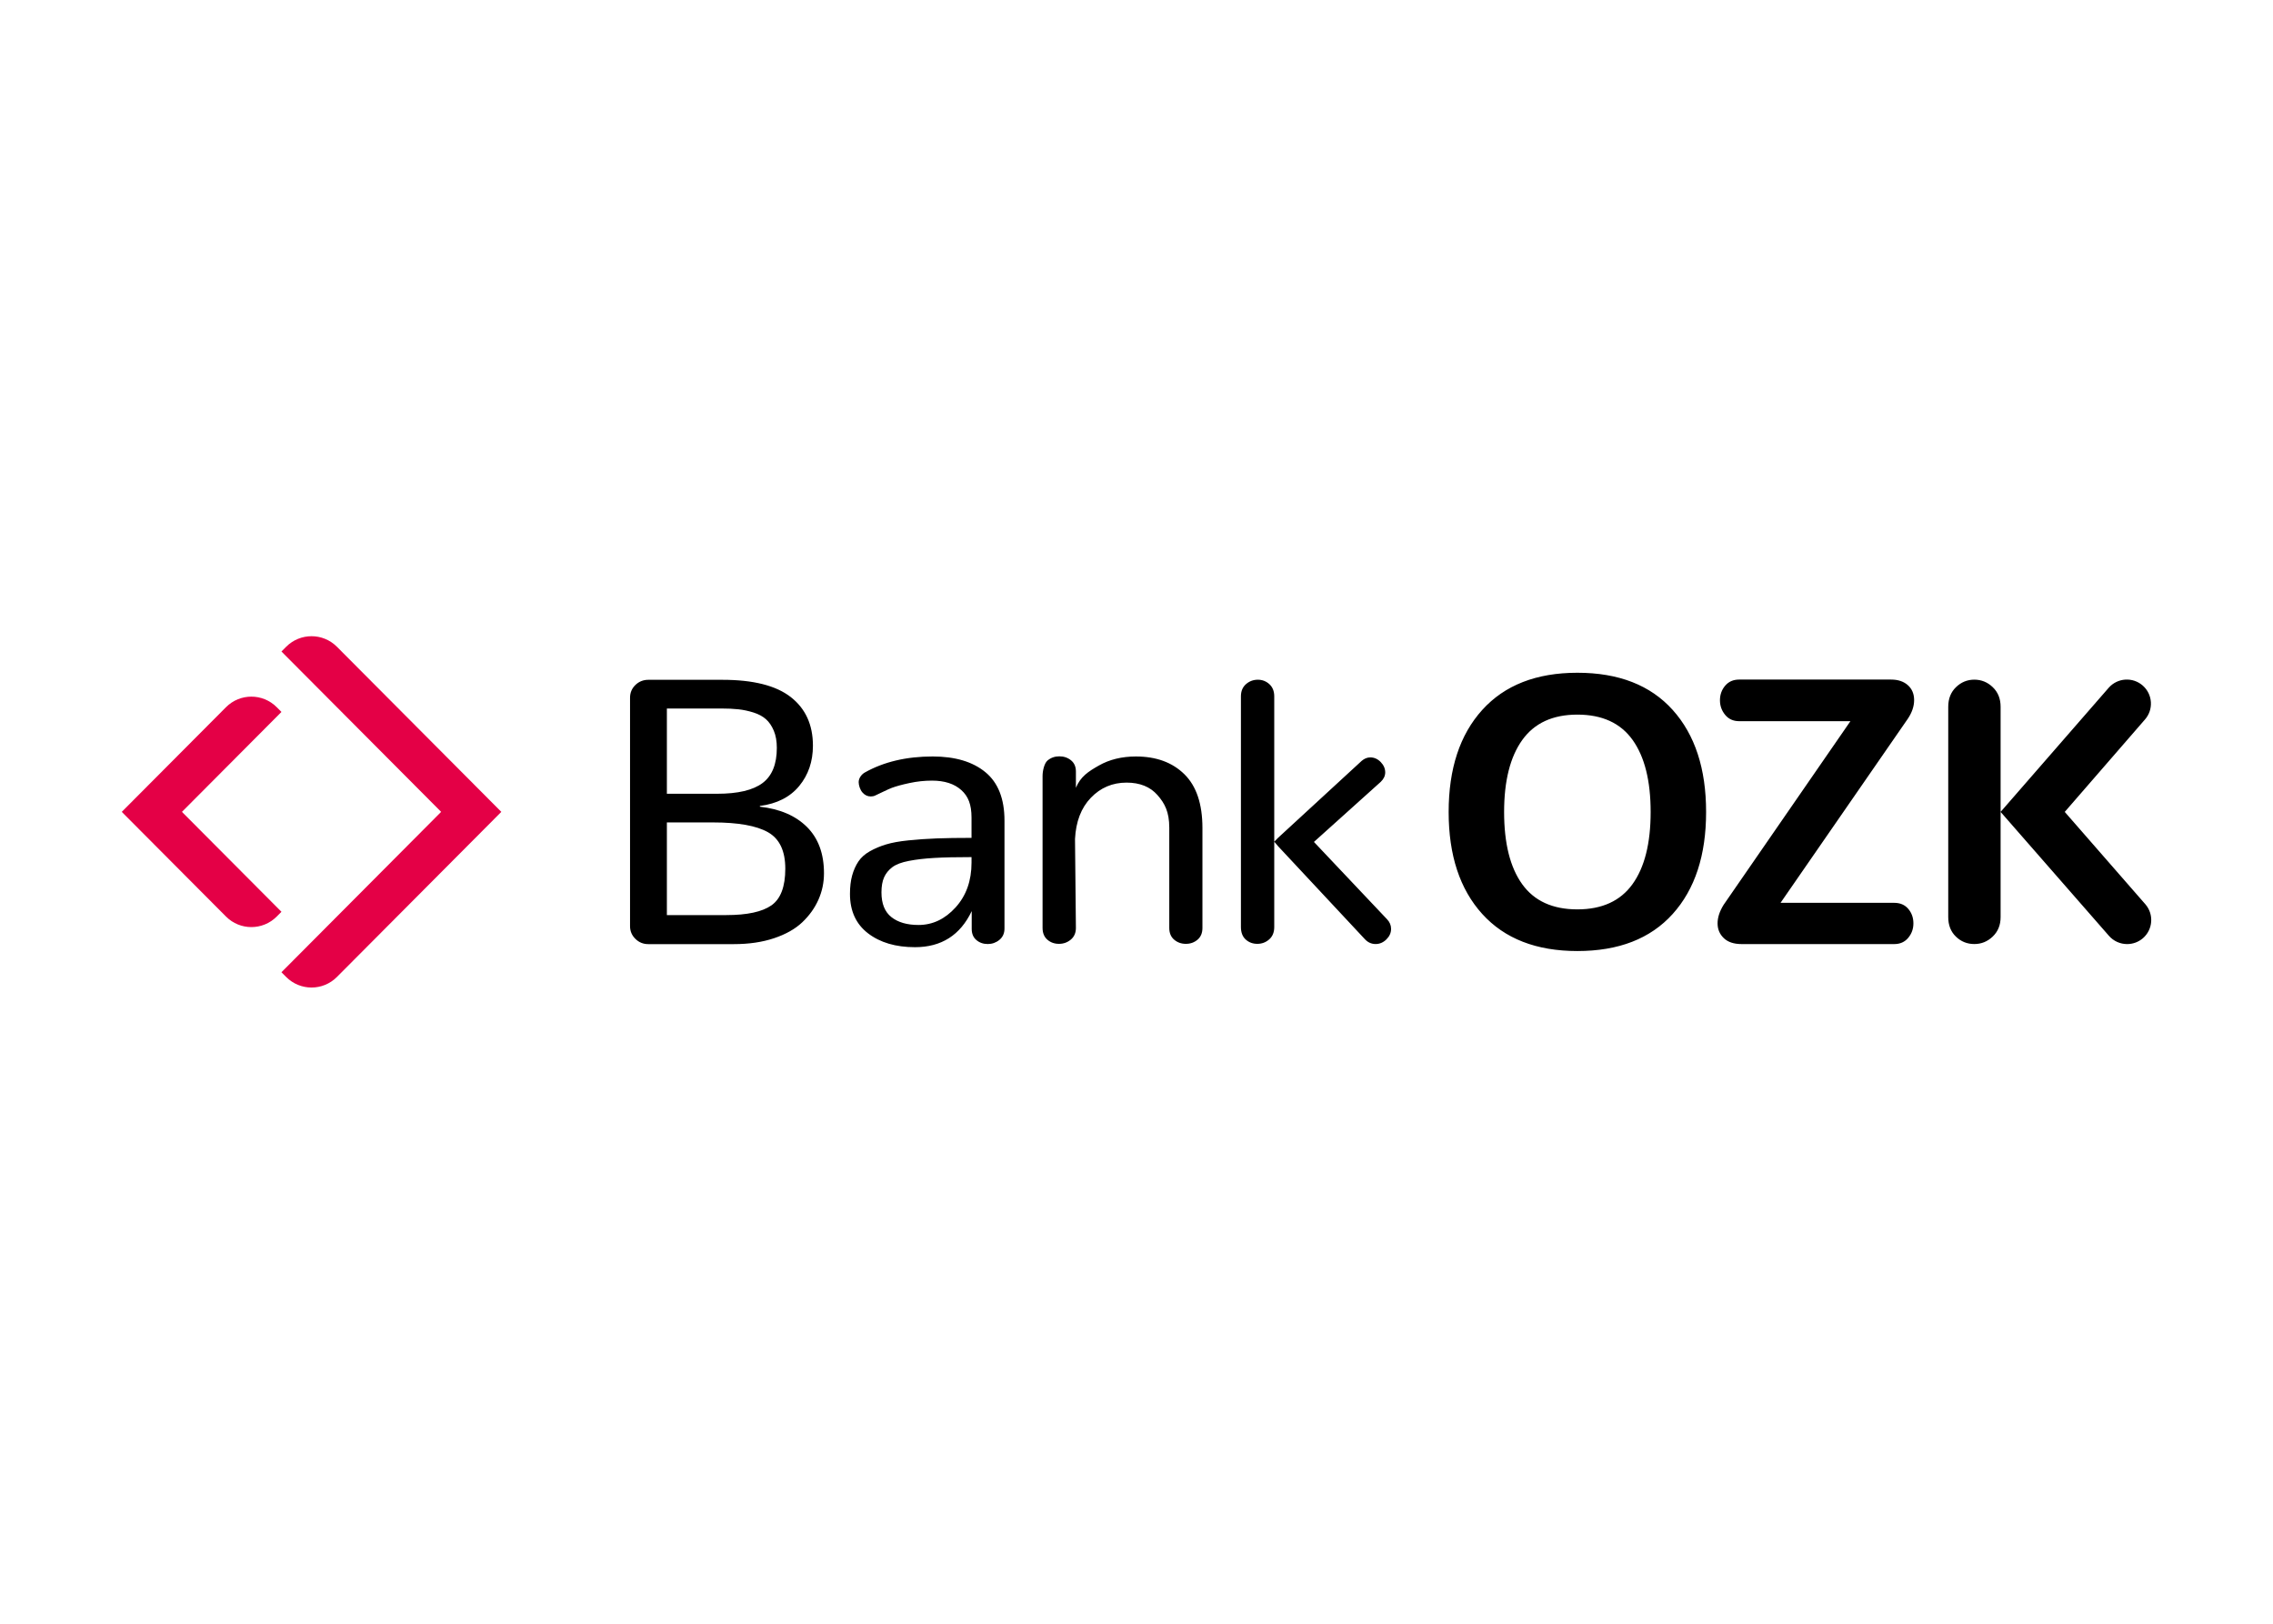 <svg clip-rule="evenodd" fill-rule="evenodd" stroke-linejoin="round" stroke-miterlimit="2" viewBox="0 0 560 400" xmlns="http://www.w3.org/2000/svg"><g transform="translate(30 156.727)"><path d="m126.54 74.555c-.877-.866-1.316-1.905-1.316-3.12v-56.272c0-1.247.439-2.292 1.316-3.144.878-.85 1.936-1.278 3.177-1.278h18.286c7.592 0 13.203 1.423 16.833 4.262 3.63 2.841 5.445 6.825 5.445 11.961 0 3.887-1.126 7.2-3.379 9.932-2.254 2.733-5.484 4.374-9.689 4.921v.181c4.931.55 8.797 2.212 11.593 4.988 2.8 2.784 4.198 6.586 4.198 11.414 0 2.282-.453 4.444-1.361 6.496-.907 2.05-2.232 3.901-3.97 5.559-1.74 1.653-4.061 2.967-6.966 3.94-2.904.973-6.201 1.457-9.891 1.457h-21.099c-1.241 0-2.299-.43-3.177-1.297zm20.147-35.744c5.112 0 8.841-.881 11.184-2.643 2.345-1.762 3.516-4.647 3.516-8.657 0-1.644-.248-3.052-.747-4.238-.499-1.184-1.143-2.125-1.928-2.825-.788-.699-1.801-1.246-3.042-1.643-1.239-.392-2.473-.658-3.697-.794-1.225-.138-2.671-.205-4.334-.205h-13.34v21.005zm2.268 29.887h-14.656v-22.825h11.39c6.171 0 10.678.806 13.522 2.415 2.844 1.61 4.263 4.601 4.263 8.977 0 4.434-1.14 7.449-3.425 9.044-2.284 1.593-5.982 2.389-11.094 2.389zm34.898 4.49c-2.965-2.28-4.445-5.516-4.445-9.708 0-1.73.179-3.25.542-4.557.367-1.305.88-2.452 1.543-3.439.665-.988 1.603-1.823 2.813-2.505 1.21-.683 2.542-1.247 3.996-1.685 1.451-.443 3.295-.777 5.536-1.002 2.234-.23 4.541-.387 6.92-.481 2.374-.09 5.237-.133 8.597-.133v-4.967c0-3.253-.798-5.264-2.521-6.81-1.726-1.552-4.129-2.326-7.216-2.326-1.847 0-3.688.198-5.534.593-1.846.394-3.3.789-4.358 1.186s-2.569 1.195-4.114 1.895c-.304.15-.665.227-1.089.227-.784 0-1.468-.326-2.039-.98-.579-.653-.931-1.764-.931-2.553 0-.91.637-1.866 1.485-2.353 4.685-2.64 10.267-3.964 16.741-3.964 5.539 0 9.872 1.292 13.001 3.872 3.133 2.583 4.697 6.562 4.697 11.939v26.562c0 1.189-.417 2.12-1.248 2.805-.834.685-1.793 1.024-2.88 1.024-1.09 0-2.023-.324-2.794-.98-.769-.651-1.154-1.568-1.154-2.754v-4.376c-2.813 5.922-7.472 8.887-13.975 8.887-4.75 0-8.609-1.142-11.573-3.417zm21.578-6.383c2.613-2.882 3.924-6.561 3.924-11.026v-1.363c-3.753 0-6.809.066-9.168.204-2.36.135-4.445.377-6.26.731-1.815.346-3.174.861-4.085 1.546-.906.685-1.581 1.51-2.02 2.486-.438.968-.655 2.217-.655 3.734 0 2.764.814 4.79 2.451 6.082 1.631 1.29 3.856 1.936 6.669 1.936 3.478 0 6.527-1.442 9.144-4.33zm22.608 7.953c-.786-.682-1.181-1.648-1.181-2.892v-37.455c0-1.215.41-3.11 1.227-3.793.817-.685 1.783-1.026 2.904-1.026 1.118 0 2.077.327 2.88.98.803.654 1.203 1.571 1.203 2.757v4.01c1.149-2.764 3.032-3.991 5.649-5.479 2.618-1.489 5.664-2.232 9.142-2.232 4.992 0 8.971 1.457 11.935 4.374 2.967 2.916 4.447 7.335 4.447 13.258v24.606c0 1.244-.402 2.21-1.202 2.892-.803.683-1.76 1.027-2.881 1.027-1.12 0-2.082-.344-2.882-1.027-.803-.682-1.203-1.648-1.203-2.892v-24.696c0-3.889-1.121-6.014-2.921-8.049-1.8-2.036-4.334-3.055-7.599-3.055-3.478 0-6.414 1.247-8.805 3.737-2.388 2.49-3.687 5.879-3.9 10.16l.22 21.903c0 1.215-.417 2.171-1.249 2.871-.831.697-1.807 1.048-2.926 1.048-1.118 0-2.072-.344-2.858-1.027zm83.684-5.036c.668.699.998 1.488.998 2.372 0 .97-.385 1.837-1.154 2.594-.774.76-1.658 1.14-2.656 1.14-1.056 0-1.965-.423-2.724-1.275l-21.33-22.847-.916-1.092.923-.939 20.598-18.955c.665-.576 1.378-.867 2.133-.867.971 0 1.822.38 2.567 1.14.737.76 1.111 1.61 1.111 2.551 0 .852-.367 1.627-1.092 2.324l-16.469 14.809zm-31.824-59.005c1.087 0 2.034.365 2.835 1.094.802.731 1.202 1.733 1.202 3.008v56.817c0 1.307-.414 2.324-1.248 3.052-.832.734-1.808 1.094-2.926 1.094-1.119 0-2.073-.356-2.859-1.067-.785-.714-1.178-1.743-1.178-3.079v-56.817c0-1.275.412-2.277 1.246-3.008.831-.729 1.807-1.094 2.928-1.094zm55.283 57.71c-5.519-6.089-8.279-14.466-8.279-25.124 0-10.661 2.76-19.045 8.279-25.146 5.519-6.104 13.331-9.156 23.437-9.156 10.164 0 17.992 3.052 23.48 9.156 5.49 6.101 8.233 14.485 8.233 25.146 0 10.658-2.743 19.035-8.233 25.124-5.488 6.087-13.316 9.129-23.48 9.129-10.106 0-17.918-3.042-23.437-9.129zm37.009-7.338c2.986-4.134 4.478-10.066 4.478-17.786 0-7.694-1.483-13.614-4.454-17.765-2.975-4.148-7.503-6.225-13.596-6.225-6.064 0-10.588 2.084-13.577 6.249-2.984 4.163-4.476 10.078-4.476 17.741 0 7.72 1.485 13.652 4.457 17.786 2.972 4.136 7.503 6.203 13.596 6.203 6.061 0 10.588-2.067 13.572-6.203zm22.499 13.285c-1.022-.978-1.531-2.188-1.531-3.633 0-1.448.494-2.967 1.483-4.562l31.25-45.249h-27.428c-1.436 0-2.586-.52-3.437-1.556-.855-1.041-1.282-2.236-1.282-3.594 0-1.382.427-2.58 1.282-3.587.851-1.009 2.001-1.513 3.437-1.513h37.455c1.706 0 3.08.46 4.114 1.375 1.031.92 1.55 2.147 1.55 3.684 0 1.503-.509 3.023-1.528 4.557l-31.384 45.384h28.012c1.468 0 2.622.499 3.463 1.491.839.995 1.258 2.183 1.258 3.57 0 1.353-.426 2.541-1.282 3.567-.856 1.024-1.998 1.532-3.439 1.532h-37.587c-1.919 0-3.389-.486-4.406-1.466zm103.879-8.326c2.133 2.488 1.849 6.232-.638 8.367-1.121.956-2.497 1.425-3.869 1.425-1.67 0-3.331-.699-4.509-2.064l-26.664-30.498 26.649-30.598c2.174-2.45 5.927-2.684 8.383-.514 2.459 2.171 2.685 5.92.513 8.372l-19.741 22.74zm-37.616-53.497c1.29 1.235 1.936 2.844 1.936 4.831v51.812c0 1.956-.646 3.551-1.936 4.785-1.287 1.234-2.8 1.849-4.538 1.849-1.767 0-3.28-.607-4.538-1.827-1.261-1.218-1.89-2.82-1.89-4.807v-51.812c0-1.987.636-3.596 1.911-4.831 1.275-1.234 2.779-1.851 4.517-1.851s3.251.617 4.538 1.851z"/><path d="m40.503 2.599c3.454-3.465 9.051-3.465 12.505 0l40.503 40.672-40.503 40.675c-3.454 3.468-9.051 3.468-12.505 0l-1.161-1.167 39.341-39.508-39.341-39.505zm-14.825 14.89c3.452-3.469 9.048-3.469 12.502 0l1.162 1.166-24.514 24.616 24.514 24.616-1.162 1.169c-3.454 3.466-9.05 3.466-12.502 0l-25.678-25.785z" fill="#e40046"/></g></svg>